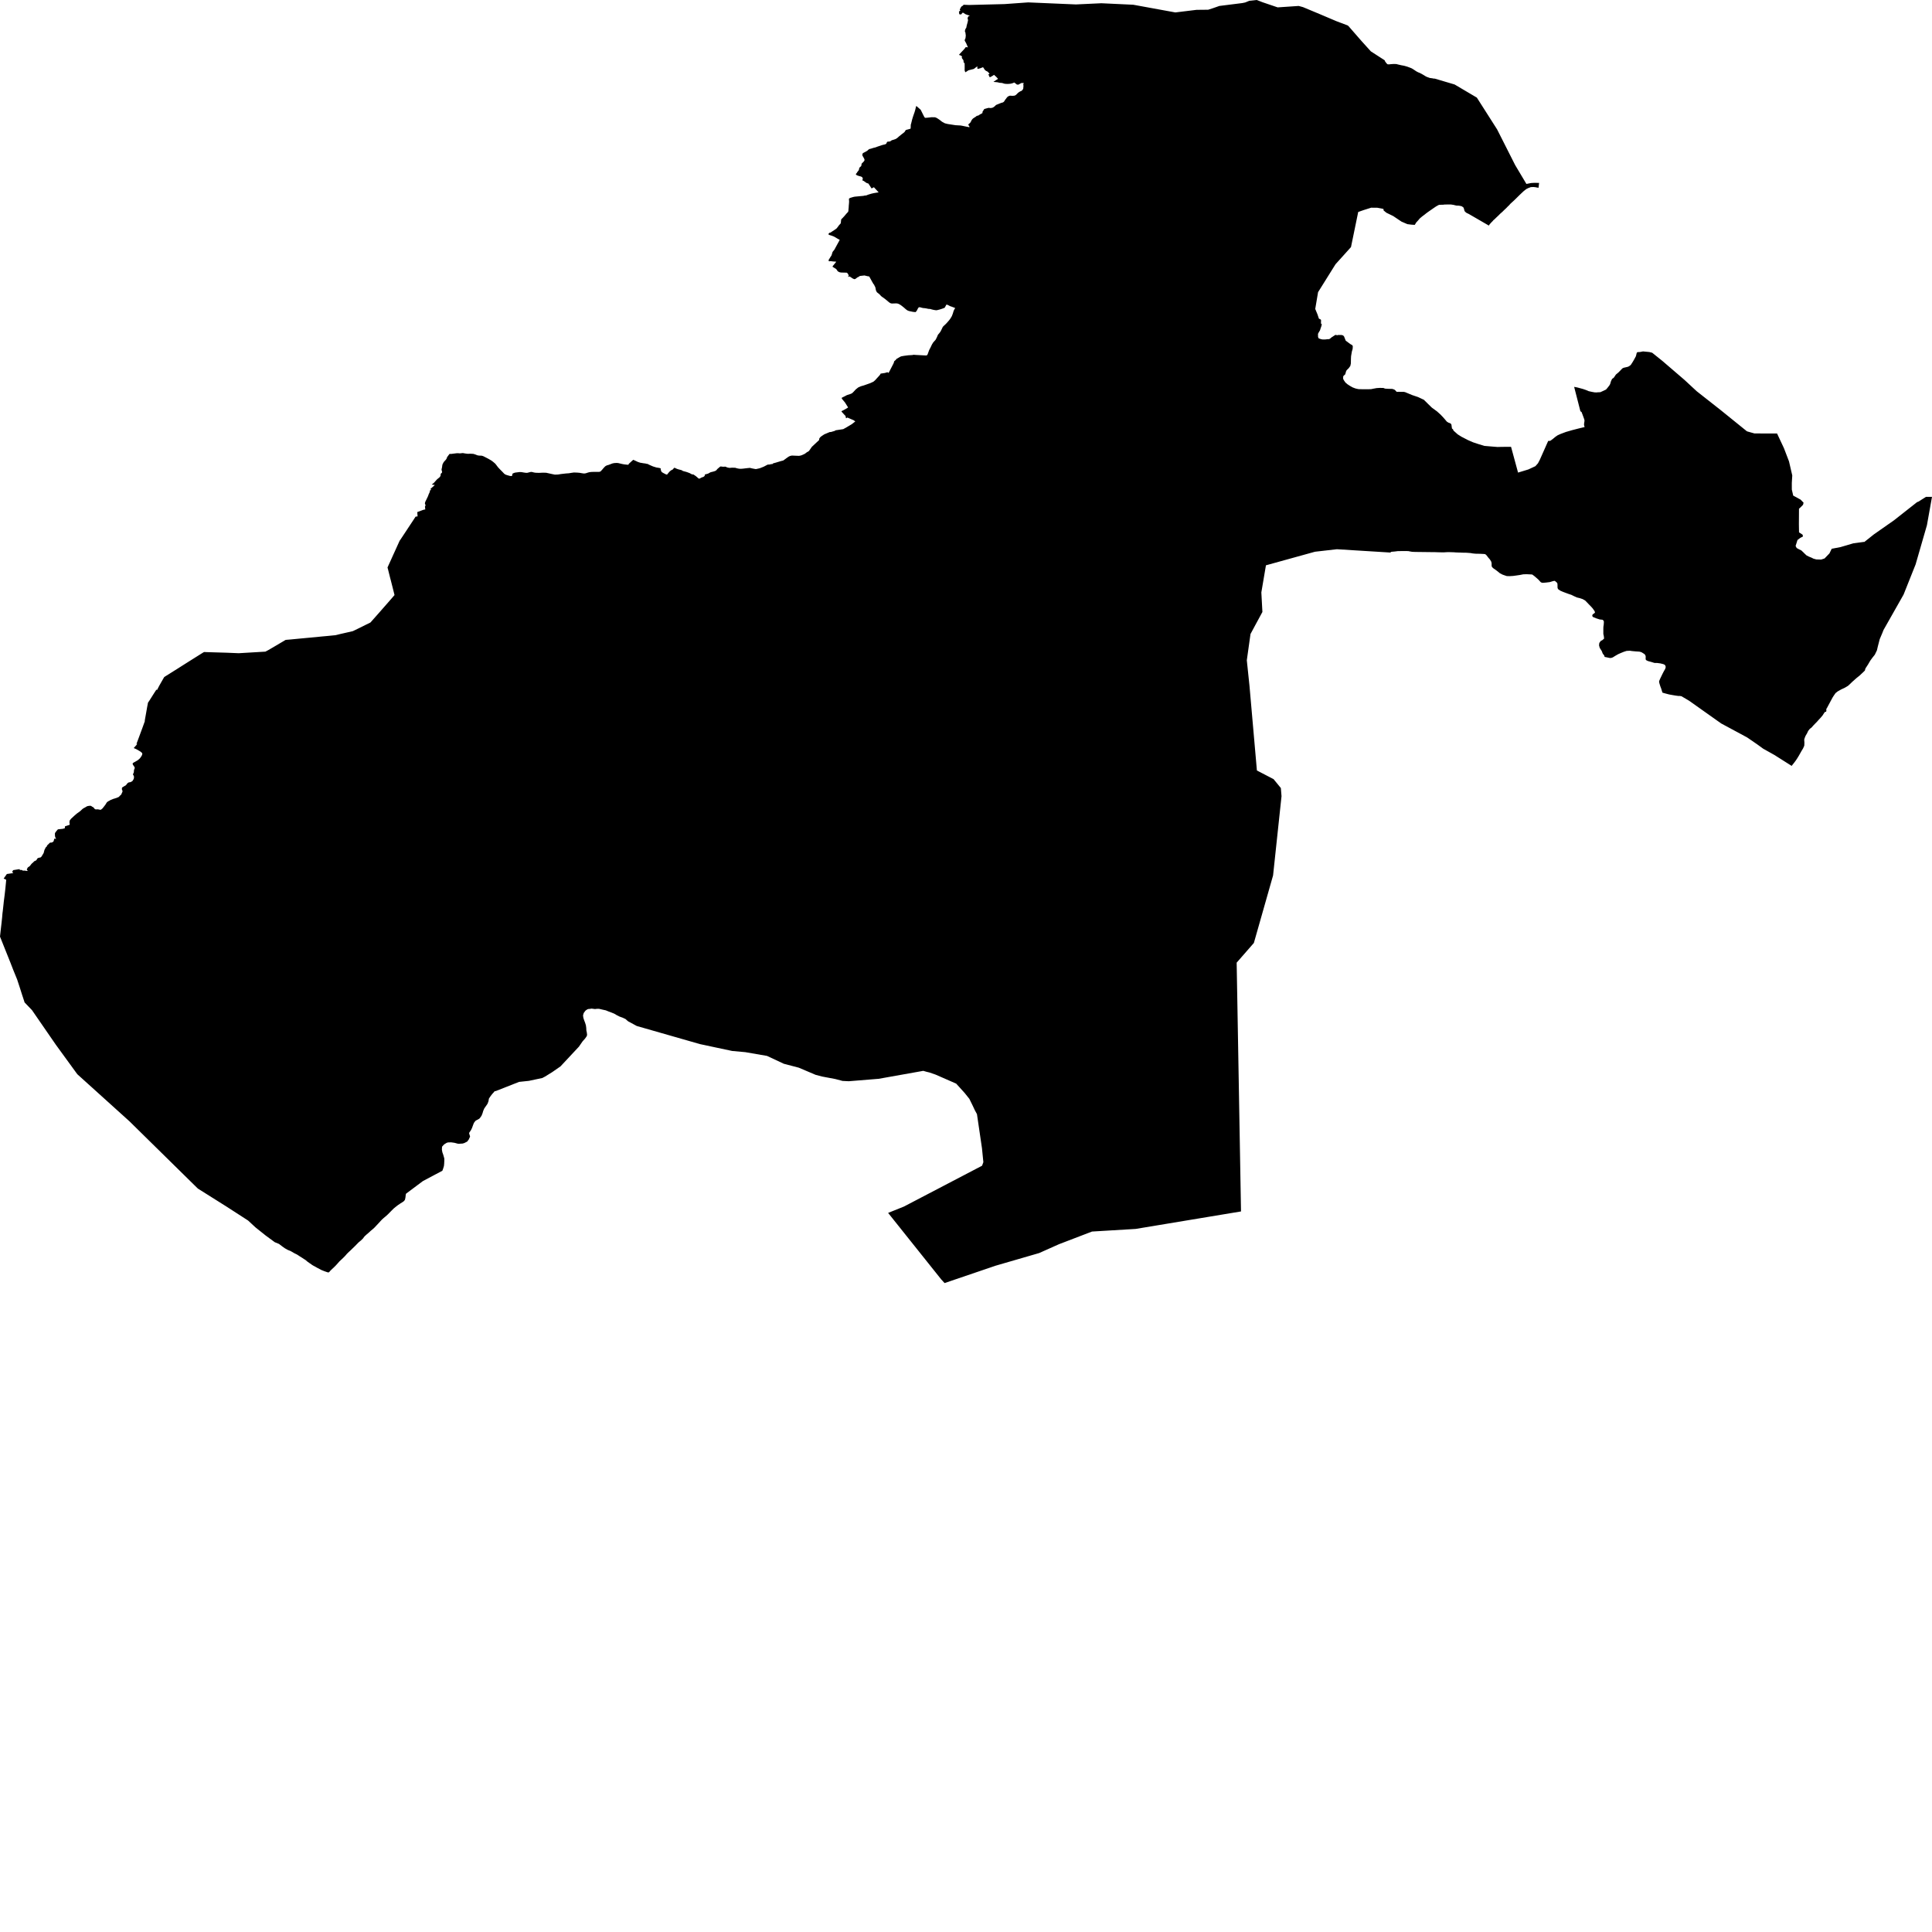 <svg xmlns="http://www.w3.org/2000/svg" width="256" height="256"><path d="M167.295,0.297 169.297,0.977 171.797,0.808 172.079,0.788 172.649,0.941 174.867,1.867 177.099,2.814 178.569,3.367 178.683,3.459 180.396,5.423 181.643,6.805 183.467,7.982 183.498,8.043 183.514,8.125 183.548,8.15 183.596,8.212 183.648,8.304 183.69,8.355 183.819,8.488 183.854,8.509 183.915,8.529 183.958,8.529 184.184,8.519 184.271,8.503 184.36,8.498 184.626,8.478 184.947,8.483 185,8.483 185.041,8.493 185.243,8.544 185.637,8.636 185.691,8.647 186.052,8.713 186.47,8.831 186.619,8.887 186.989,9.025 187.145,9.107 187.259,9.179 187.523,9.353 187.69,9.465 187.859,9.552 187.944,9.593 188.079,9.644 188.379,9.793 188.71,9.987 188.895,10.105 189.067,10.192 189.113,10.207 189.188,10.233 189.453,10.33 189.537,10.34 189.626,10.35 189.712,10.366 189.768,10.376 189.809,10.376 189.848,10.381 189.887,10.397 189.932,10.407 189.976,10.412 190.048,10.417 190.1,10.412 192.745,11.195 194.296,12.111 195.69,12.934 198.374,17.145 200.769,21.878 202.258,24.374 202.871,24.252 203.3,24.226 203.937,24.236 203.865,24.881 203.531,24.825 203.45,24.804 203.409,24.804 203.238,24.784 203.198,24.779 202.836,24.794 202.802,24.815 202.761,24.82 202.725,24.835 202.605,24.886 202.483,24.927 202.445,24.953 202.365,24.994 202.324,25.009 202.245,25.05 201.911,25.311 201.645,25.561 201.39,25.802 201.129,26.058 200.872,26.314 200.602,26.575 200.316,26.835 200.133,27.004 199.904,27.265 199.868,27.281 199.589,27.572 199.335,27.808 199.078,28.063 198.791,28.314 198.543,28.565 198.281,28.81 198.024,29.061 197.873,29.184 197.843,29.23 197.772,29.312 197.613,29.47 197.383,29.726 197.286,29.89 197.191,29.839 194.628,28.355 194.331,28.212 194.283,28.181 194.243,28.145 194.15,28.069 194.085,27.992 194.055,27.941 194.039,27.884 194.028,27.828 194.01,27.772 193.975,27.659 193.965,27.603 193.893,27.47 193.677,27.327 193.635,27.316 193.593,27.306 193.299,27.25 193.256,27.25 192.977,27.24 192.568,27.142 192.246,27.096 191.822,27.096 191.413,27.102 191.219,27.127 191.179,27.127 190.76,27.137 190.721,27.142 190.68,27.153 190.598,27.178 190.282,27.357 189.963,27.572 189.654,27.787 189.335,28.007 189.028,28.227 188.753,28.447 188.439,28.682 188.136,28.938 187.9,29.215 187.653,29.486 187.488,29.757 187.455,29.798 187.004,29.767 186.484,29.701 185.701,29.363 184.612,28.631 183.701,28.186 183.328,27.879 183.328,27.705 183.185,27.654 182.496,27.526 181.688,27.521 180.684,27.838 179.97,28.089 179.013,32.74 176.961,35.017 174.65,38.716 174.276,40.936 174.576,41.663 174.763,42.22 174.835,42.256 174.873,42.277 174.915,42.292 174.99,42.333 175.022,42.359 175.045,42.425 175.036,42.84 175.063,42.901 175.095,42.932 175.13,42.952 175.144,43.014 175.089,43.182 175.078,43.254 174.983,43.525 174.913,43.755 174.892,43.791 174.71,44.098 174.642,44.241 174.64,44.282 174.646,44.374 174.646,44.63 174.667,44.692 174.713,44.794 174.738,44.825 174.772,44.85 174.811,44.866 174.851,44.876 174.936,44.901 174.977,44.922 175.024,44.937 175.258,44.983 175.618,44.978 175.834,44.953 175.873,44.948 175.914,44.942 175.958,44.937 176.128,44.937 176.19,44.891 176.225,44.876 176.261,44.855 176.293,44.835 176.335,44.784 176.363,44.758 176.397,44.738 176.518,44.646 176.553,44.63 176.878,44.415 176.986,44.374 177.031,44.374 177.11,44.4 177.135,44.431 177.208,44.415 177.249,44.4 177.292,44.39 177.728,44.39 177.839,44.405 177.915,44.431 177.951,44.446 177.985,44.467 178.017,44.492 178.101,44.594 178.185,44.809 178.304,45.111 178.332,45.152 178.617,45.362 178.903,45.577 179.135,45.71 179.175,45.741 179.207,45.776 179.232,45.812 179.252,45.935 179.227,46.257 179.131,46.569 179.078,46.882 179.024,47.199 179.008,47.516 178.996,48.155 178.927,48.483 178.717,48.78 178.463,49.03 178.428,49.071 178.361,49.204 178.266,49.542 178.247,49.588 178.224,49.629 178.151,49.696 178.108,49.726 178.072,49.757 178.04,49.788 178.013,49.823 177.995,49.864 177.981,49.905 177.972,50.136 177.978,50.182 177.987,50.233 178.091,50.417 178.278,50.688 178.564,50.929 178.895,51.143 179.233,51.333 179.613,51.476 180.012,51.563 180.43,51.573 180.852,51.578 181.262,51.578 181.689,51.563 181.984,51.502 182.403,51.425 182.804,51.399 183.226,51.404 183.27,51.404 183.315,51.41 183.455,51.466 183.501,51.481 183.546,51.496 183.966,51.522 184.372,51.527 184.429,51.527 184.585,51.558 184.764,51.63 184.807,51.655 184.974,51.819 185.057,51.916 186.022,51.926 186.19,51.962 187.112,52.346 187.9,52.612 188.673,52.975 189.235,53.533 189.729,54.014 190.416,54.515 190.891,54.945 191.295,55.375 191.487,55.6 191.718,55.871 191.932,56.004 192.015,56.035 192.135,56.071 192.165,56.091 192.252,56.158 192.293,56.214 192.326,56.28 192.334,56.347 192.351,56.49 192.393,56.777 192.443,56.823 192.474,56.843 192.509,56.869 192.558,56.93 192.564,57.007 192.614,57.073 193.151,57.554 193.657,57.872 194.51,58.312 195.175,58.603 195.888,58.839 196.692,59.084 197.726,59.171 198.43,59.227 199.017,59.212 200.222,59.207 200.281,59.422 201.15,62.62 202.514,62.205 203.449,61.77 203.79,61.386 204.037,60.916 205.146,58.419 205.187,58.424 205.241,58.424 205.305,58.424 205.348,58.424 205.387,58.409 205.426,58.399 205.463,58.378 205.526,58.337 205.809,58.122 206.078,57.897 206.377,57.687 206.73,57.524 207.106,57.38 207.505,57.232 207.918,57.114 208.299,57.002 208.72,56.894 209.134,56.787 209.537,56.69 209.967,56.587 209.899,56.331 209.892,56.234 209.902,56.132 209.946,55.82 209.951,55.723 209.945,55.651 209.931,55.595 209.871,55.421 209.754,55.098 209.643,54.797 209.62,54.766 209.594,54.658 209.562,54.597 209.411,54.49 208.582,51.261 208.995,51.338 209.392,51.445 209.769,51.548 210.144,51.676 210.5,51.829 210.89,51.916 211.28,51.988 211.51,51.998 211.563,51.998 211.648,51.988 211.689,51.983 211.939,51.972 211.98,51.972 212.023,51.972 212.065,51.962 212.39,51.814 212.75,51.645 212.797,51.619 212.839,51.583 213.076,51.297 213.288,51.016 213.369,50.842 213.451,50.545 213.59,50.243 213.606,50.207 213.787,50.084 213.82,50.059 213.929,49.91 214.106,49.644 214.17,49.583 214.45,49.353 214.682,49.117 214.931,48.856 214.965,48.821 215.134,48.734 215.531,48.642 215.595,48.631 215.724,48.59 215.785,48.565 215.841,48.539 216.038,48.396 216.082,48.36 216.287,48.048 216.456,47.767 216.613,47.485 216.766,47.199 216.847,46.871 216.857,46.815 216.878,46.764 216.911,46.718 216.948,46.677 216.998,46.656 217.291,46.646 217.711,46.564 218.555,46.646 218.927,46.743 220.26,47.813 223.198,50.335 224.821,51.839 227.995,54.336 231.431,57.114 231.501,57.16 232.468,57.432 232.543,57.432 234.28,57.442 235.47,57.442 236.382,59.386 237.052,61.136 237.484,62.998 237.424,63.991 237.426,64.871 237.61,65.669 238.584,66.201 238.982,66.605 238.911,66.892 238.557,67.25 238.376,67.403 238.363,69.481 238.381,70.54 238.852,70.847 238.903,71.087 238.545,71.271 238.176,71.553 237.927,72.341 238.068,72.612 238.359,72.776 238.684,72.934 238.926,73.159 239.156,73.39 239.382,73.599 239.699,73.758 240.039,73.896 240.291,74.024 240.664,74.126 241.308,74.147 241.764,73.998 242.411,73.328 242.712,72.714 243.871,72.494 245.558,71.998 246.681,71.844 246.987,71.803 247.027,71.819 248.294,70.811 250.97,68.938 254.03,66.528 254.197,66.472 255.198,65.838 256,65.838 255.327,69.598 253.828,74.786 252.235,78.782 249.574,83.479 249.42,83.873 249.072,84.692 248.815,85.689 248.702,86.175 248.421,86.754 248.103,87.153 247.823,87.536 247.514,88.063 247.177,88.58 247.105,88.851 246.81,89.138 246.4,89.522 246.005,89.839 245.456,90.325 245.118,90.652 244.883,90.867 244.845,90.893 244.387,91.159 243.958,91.358 243.494,91.619 243.215,91.844 242.967,92.203 242.818,92.438 242.044,93.881 241.965,93.988 242.009,94.044 242.012,94.085 242.009,94.131 241.977,94.213 241.991,94.305 241.783,94.341 241.792,94.377 241.696,94.49 241.507,94.791 241.258,95.088 241.003,95.359 240.777,95.615 240.518,95.881 240.271,96.137 240.035,96.403 239.982,96.449 239.817,96.567 239.594,96.848 239.438,97.181 239.25,97.493 239.127,97.795 239.074,97.979 239.069,98.045 239.094,98.398 239.08,98.762 239.067,98.828 238.918,99.166 238.719,99.493 238.526,99.836 238.339,100.164 238.135,100.496 238.014,100.68 237.951,100.772 237.727,101.074 237.477,101.386 237.413,101.484 237.232,101.376 235.114,100.036 233.632,99.207 232.837,98.629 231.502,97.713 228.063,95.861 223.833,92.863 222.802,92.254 222.556,92.213 222.437,92.223 222.043,92.172 221.62,92.1 221.165,92.018 220.735,91.906 220.313,91.788 220.281,91.768 220.241,91.65 220.124,91.261 219.999,90.934 219.89,90.581 219.846,90.396 219.84,90.309 219.851,90.233 219.978,89.936 220.144,89.593 220.289,89.291 220.461,88.959 220.632,88.662 220.703,88.462 220.709,88.391 220.703,88.314 220.682,88.242 220.653,88.176 220.611,88.12 220.557,88.074 220.402,88.002 220.014,87.905 219.583,87.848 219.285,87.848 219.192,87.833 218.799,87.71 218.411,87.608 218.24,87.536 218.166,87.495 218.105,87.449 218.07,87.388 218.055,87.311 218.063,87.009 218.054,86.948 218.036,86.881 218.011,86.82 217.974,86.764 217.929,86.702 217.873,86.651 217.528,86.436 217.45,86.406 217.369,86.38 217.288,86.36 217.206,86.344 216.734,86.314 216.248,86.268 215.978,86.227 215.536,86.247 215.153,86.37 214.779,86.523 214.424,86.677 214.05,86.892 213.702,87.107 213.618,87.137 213.531,87.168 213.442,87.183 213.352,87.188 213.264,87.178 212.857,87.091 212.62,87.045 212.582,86.892 212.568,86.856 212.546,86.825 212.389,86.631 212.363,86.585 212.238,86.262 212.039,85.955 211.968,85.833 211.879,85.505 211.918,85.193 212.124,84.912 212.17,84.881 212.214,84.876 212.264,84.86 212.308,84.83 212.481,84.681 212.514,84.661 212.548,84.594 212.51,84.257 212.451,84.001 212.45,83.356 212.459,83.049 212.505,82.737 212.522,82.405 212.513,82.328 212.499,82.287 212.475,82.246 212.447,82.21 212.413,82.174 212.379,82.149 212.342,82.128 212.302,82.113 212.259,82.108 212.215,82.108 211.943,82.077 211.897,82.057 211.499,81.929 211.141,81.786 211.051,81.724 211.019,81.688 210.999,81.647 210.988,81.601 210.987,81.56 211,81.479 211.023,81.443 211.051,81.407 211.087,81.376 211.127,81.346 211.329,81.202 211.336,81.131 211.322,81.054 211.267,80.941 211.149,80.772 211.052,80.634 210.811,80.363 210.545,80.092 210.296,79.831 210.057,79.585 209.716,79.386 209.349,79.263 208.93,79.161 208.584,79.002 208.303,78.864 208.238,78.828 207.864,78.705 207.486,78.567 207.12,78.429 206.763,78.276 206.488,78.092 206.453,78.051 206.427,78.005 206.406,77.958 206.391,77.912 206.379,77.82 206.378,77.513 206.362,77.314 206.343,77.273 206.318,77.232 206.28,77.186 206.047,76.986 205.999,76.971 205.946,76.971 205.891,76.976 205.834,76.991 205.776,77.002 205.356,77.13 204.906,77.186 204.451,77.227 204.335,77.217 204.278,77.196 204.22,77.176 204.168,77.145 204.125,77.114 204.092,77.073 203.857,76.812 203.575,76.562 203.28,76.311 203.041,76.137 203.001,76.122 202.955,76.117 202.91,76.117 202.692,76.106 202.281,76.086 201.834,76.101 201.388,76.188 200.93,76.255 200.478,76.316 200.025,76.342 199.661,76.331 199.589,76.311 199.227,76.188 199.076,76.132 198.735,75.953 198.465,75.728 198.17,75.503 197.851,75.283 197.713,75.144 197.686,75.093 197.665,75.042 197.653,74.991 197.649,74.935 197.647,74.623 197.593,74.413 197.424,74.137 197.188,73.865 197.124,73.778 196.972,73.579 196.805,73.43 196.609,73.405 196.201,73.384 195.856,73.374 195.513,73.369 195.101,73.328 195.061,73.318 194.861,73.282 194.73,73.272 194.312,73.241 194.126,73.236 193.705,73.231 193.618,73.221 193.339,73.216 192.937,73.2 192.894,73.2 192.806,73.19 192.539,73.175 192.497,73.175 192.128,73.164 191.753,73.164 191.294,73.19 190.884,73.185 190.47,73.175 190.053,73.159 189.649,73.159 189.213,73.154 188.788,73.149 188.37,73.144 187.537,73.134 187.117,73.118 186.711,73.047 186.67,73.037 186.629,73.026 186.449,73.021 186.035,73.016 185.623,73.021 185.222,73.026 184.811,73.077 184.405,73.113 184.323,73.129 184.233,73.216 182.93,73.134 177.142,72.776 174.241,73.108 167.791,74.894 167.744,74.904 167.135,78.496 167.275,81.09 166.342,82.814 165.698,84.011 165.209,87.49 165.562,90.862 166.47,101.218 166.546,102.093 168.693,103.208 168.758,103.244 169.72,104.42 169.808,105.5 168.689,115.999 167.336,120.757 166.144,124.947 163.864,127.557 164.115,141.893 164.441,160.522 150.48,162.839 144.768,163.182 144.695,163.187 140.315,164.866 137.692,166.037 131.943,167.705 125.162,170.013 124.717,169.527 117.68,160.716 119.771,159.877 130.128,154.464 130.301,153.993 130.117,152.151 129.452,147.628 129.169,147.107 128.911,146.554 128.444,145.602 127.821,144.825 126.699,143.586 123.954,142.384 123.148,142.108 122.781,142.021 122.341,141.893 116.425,142.947 112.461,143.269 111.638,143.228 110.691,142.978 108.951,142.65 108.083,142.425 105.842,141.473 103.853,140.952 101.632,139.913 98.762,139.417 97.018,139.258 95.07,138.844 92.761,138.352 84.371,135.948 83.366,135.4 83.277,135.359 83.142,135.257 82.884,135.027 82.502,134.848 82.089,134.699 81.716,134.51 81.389,134.316 81.033,134.172 80.645,134.029 80.274,133.876 79.872,133.789 79.455,133.691 79.401,133.681 79.346,133.671 79.119,133.671 78.869,133.702 78.816,133.702 78.39,133.645 78.323,133.656 78.138,133.686 77.928,133.702 77.795,133.763 77.623,133.881 77.561,133.937 77.345,134.229 77.255,134.541 77.297,134.868 77.403,135.19 77.527,135.513 77.635,135.856 77.68,136.203 77.696,136.536 77.76,136.838 77.793,137.145 77.723,137.334 77.508,137.636 77.263,137.907 77.197,137.984 77.171,138.02 76.708,138.69 74.27,141.299 73.157,142.072 72.229,142.645 71.865,142.839 70.084,143.218 68.778,143.356 65.686,144.574 65.546,144.589 65.434,144.727 65.204,144.978 65.006,145.239 64.806,145.536 64.781,145.587 64.724,145.93 64.596,146.262 64.173,146.871 64.03,147.194 63.933,147.526 63.807,147.838 63.607,148.125 63.505,148.237 63.147,148.432 63.089,148.462 63.002,148.519 62.795,148.79 62.671,149.112 62.554,149.44 62.413,149.736 62.219,150.023 62.194,150.059 62.176,150.1 62.166,150.146 62.165,150.197 62.267,150.529 62.279,150.575 62.284,150.616 62.09,151.031 62.032,151.087 61.961,151.2 61.928,151.241 61.882,151.276 61.521,151.461 61.294,151.527 60.853,151.553 60.683,151.548 60.625,151.537 60.233,151.43 59.799,151.368 59.381,151.374 59.186,151.43 58.847,151.64 58.601,151.906 58.583,151.947 58.569,151.993 58.553,152.341 58.615,152.683 58.725,152.985 58.826,153.333 58.878,153.543 58.871,153.85 58.855,154.198 58.824,154.505 58.723,154.837 58.615,155.129 56.034,156.5 53.804,158.168 53.764,158.301 53.729,158.639 53.668,158.941 53.644,158.992 53.612,159.038 53.549,159.125 53.51,159.161 53.361,159.273 53.049,159.468 52.735,159.678 52.451,159.898 52.166,160.133 51.913,160.384 51.808,160.491 51.546,160.757 51.341,160.962 51.074,161.197 50.792,161.432 50.595,161.612 50.13,162.118 49.889,162.374 49.653,162.63 49.397,162.865 49.123,163.09 48.858,163.336 48.569,163.581 48.298,163.832 48.082,164.119 47.824,164.369 47.713,164.461 47.512,164.625 47.252,164.891 47.012,165.137 46.729,165.408 46.481,165.653 46.223,165.889 45.972,166.134 45.748,166.395 45.496,166.651 45.239,166.897 44.976,167.142 44.737,167.413 44.506,167.669 44.246,167.93 43.99,168.166 43.731,168.421 43.643,168.534 43.592,168.58 43.551,168.595 43.499,168.6 43.444,168.595 43.386,168.58 43.326,168.56 42.955,168.432 42.897,168.406 42.588,168.283 42.256,168.104 42.123,168.033 42.087,168.022 41.747,167.828 41.515,167.705 41.349,167.608 41.247,167.526 41.039,167.388 40.723,167.163 40.453,166.933 40.318,166.856 40.059,166.682 39.704,166.462 39.657,166.426 39.335,166.221 39,166.058 38.653,165.853 38.48,165.761 38.418,165.73 38.352,165.71 38.289,165.684 38.165,165.633 38.082,165.592 37.729,165.393 37.414,165.167 37.13,164.953 36.977,164.83 36.412,164.599 35.219,163.725 33.865,162.645 32.87,161.724 29.961,159.846 26.212,157.488 23.054,154.382 17.15,148.575 10.242,142.338 7.394,138.424 6.61,137.288 4.24,133.85 3.259,132.827 3.068,132.238 2.932,131.829 2.621,130.852 2.272,129.788 1.745,128.493 1.387,127.572 1.035,126.692 0.633,125.689 0.286,124.82 0,124.103 0.125,122.983 0.203,122.312 0.287,121.509 0.324,121.044 0.372,120.68 0.471,119.775 0.499,119.493 0.611,118.618 0.711,117.744 0.825,116.572 0.486,116.413 0.909,115.81 1.769,115.687 1.61,115.538 1.744,115.298 2.347,115.201 2.607,115.165 2.622,115.272 2.885,115.272 3.021,115.364 3.292,115.359 3.434,115.39 3.679,115.41 3.546,115.216 3.677,114.95 3.963,114.745 4.13,114.52 4.244,114.397 4.421,114.249 4.442,114.213 4.574,114.101 4.625,114.07 4.754,114.034 4.864,113.911 4.941,113.778 4.994,113.717 5.117,113.666 5.376,113.615 5.503,113.497 5.648,113.251 5.783,113.031 5.89,112.622 6.079,112.254 6.159,112.218 6.25,112.018 6.606,111.67 6.721,111.64 6.86,111.645 7.089,111.502 7.203,111.118 7.439,111.159 7.316,110.923 7.282,110.729 7.275,110.432 7.343,110.289 7.531,110.054 7.675,109.89 8.317,109.823 8.594,109.742 8.601,109.501 9.236,109.286 9.236,109.23 9.225,109.112 9.205,109.03 9.208,108.908 9.218,108.831 9.241,108.718 9.287,108.652 9.343,108.585 9.415,108.488 9.49,108.421 9.596,108.324 9.83,108.104 10.078,107.889 10.261,107.741 10.475,107.593 10.634,107.475 10.719,107.393 10.828,107.291 10.968,107.163 11.11,107.076 11.217,107.02 11.37,106.933 11.458,106.881 11.539,106.83 11.7,106.794 11.893,106.769 11.997,106.774 12.07,106.789 12.162,106.851 12.192,106.881 12.297,106.933 12.377,106.979 12.415,107.03 12.462,107.071 12.494,107.112 12.52,107.163 12.593,107.214 12.672,107.25 12.962,107.24 13.15,107.275 13.233,107.291 13.322,107.306 13.42,107.255 13.503,107.178 13.587,107.117 13.67,107.009 13.862,106.764 14.028,106.534 14.106,106.39 14.183,106.293 14.252,106.237 14.367,106.16 14.461,106.119 14.534,106.073 14.662,105.996 14.722,105.981 14.848,105.925 14.939,105.889 15.035,105.848 15.183,105.812 15.239,105.787 15.285,105.776 15.344,105.751 15.392,105.746 15.531,105.689 15.674,105.628 15.76,105.587 15.845,105.485 15.913,105.413 15.996,105.352 16.042,105.3 16.078,105.244 16.115,105.162 16.156,105.06 16.214,104.942 16.232,104.85 16.232,104.794 16.202,104.717 16.161,104.63 16.152,104.553 16.158,104.42 16.178,104.364 16.211,104.328 16.25,104.308 16.328,104.262 16.443,104.185 16.553,104.129 16.669,104.057 16.701,104.032 16.744,103.97 16.854,103.827 16.943,103.74 17.011,103.699 17.064,103.673 17.151,103.658 17.24,103.648 17.289,103.633 17.396,103.586 17.456,103.551 17.545,103.489 17.588,103.438 17.623,103.366 17.684,103.28 17.734,103.152 17.745,103.08 17.755,102.952 17.738,102.85 17.711,102.773 17.634,102.666 17.619,102.614 17.669,102.476 17.728,102.348 17.74,102.261 17.746,102.093 17.767,102.011 17.793,101.924 17.849,101.801 17.849,101.724 17.818,101.632 17.754,101.535 17.621,101.34 17.575,101.228 17.584,101.151 17.636,101.095 17.735,101.028 17.907,100.936 18.038,100.859 18.232,100.747 18.347,100.655 18.455,100.563 18.565,100.45 18.651,100.327 18.724,100.225 18.827,100.036 18.843,99.939 18.858,99.852 18.826,99.78 18.743,99.698 18.613,99.591 18.338,99.427 18.047,99.263 17.893,99.197 17.718,99.12 17.769,99.069 18.085,98.711 18.189,98.552 18.076,98.578 18.139,98.419 18.471,97.529 18.872,96.444 19.188,95.569 19.185,95.462 19.339,94.597 19.488,93.748 19.609,93.108 19.817,92.801 20.402,91.875 20.719,91.384 20.813,91.425 21.069,90.923 21.342,90.437 21.757,89.716 21.92,89.609 23.568,88.575 24.157,88.201 25.063,87.628 26.78,86.549 27.037,86.395 27.273,86.406 27.937,86.426 30.027,86.488 31.638,86.554 35.17,86.344 35.524,86.155 35.872,85.955 36.525,85.572 37.453,85.024 37.839,84.794 37.957,84.779 38.571,84.727 39.785,84.61 40.883,84.507 41.945,84.41 42.571,84.344 43.428,84.267 44.25,84.185 44.421,84.17 45.171,83.991 46.143,83.771 46.741,83.633 46.812,83.602 47.434,83.3 48.445,82.799 49.073,82.492 49.13,82.435 49.769,81.714 50.357,81.049 50.72,80.634 51.12,80.179 51.647,79.575 51.937,79.243 52.276,78.849 52.138,78.296 51.968,77.621 51.786,76.905 51.699,76.582 51.427,75.492 51.348,75.196 51.441,74.986 51.793,74.213 52.103,73.523 52.222,73.262 52.497,72.658 52.84,71.901 52.959,71.64 53.054,71.512 53.475,70.877 53.903,70.228 54.359,69.537 54.813,68.851 55.061,68.462 55.191,68.442 55.333,68.422 55.324,68.324 55.294,67.9 55.29,67.854 56.051,67.567 56.352,67.501 56.308,67.122 56.391,66.968 56.308,66.728 56.3,66.687 56.352,66.493 56.553,66.083 56.718,65.735 56.816,65.459 56.935,65.219 56.981,64.973 57.13,64.912 57.034,64.789 57.618,64.262 57.44,64.241 57.279,64.221 57.22,64.195 57.354,64.093 57.48,63.991 57.646,63.812 57.859,63.566 57.998,63.443 58.247,63.239 58.365,63.07 58.381,62.983 58.391,62.824 58.438,62.737 58.537,62.655 58.569,62.599 58.581,62.533 58.526,62.328 58.507,62.195 58.54,62.052 58.572,61.919 58.61,61.627 58.638,61.525 58.768,61.274 58.832,61.182 58.91,61.095 58.997,61.008 59.116,60.865 59.183,60.752 59.244,60.573 59.528,60.189 59.587,60.143 59.774,60.148 60.017,60.118 60.513,60.056 60.686,60.051 60.906,60.072 61.064,60.066 61.237,60.036 61.386,60.041 61.63,60.087 61.992,60.133 62.306,60.118 62.704,60.138 62.873,60.184 63.234,60.322 63.395,60.358 63.576,60.373 63.788,60.379 63.914,60.404 64.067,60.46 64.44,60.65 64.722,60.798 65.118,61.028 65.354,61.207 65.628,61.443 65.761,61.612 65.984,61.908 66.222,62.164 66.591,62.538 66.822,62.783 67.002,62.896 67.293,62.988 67.575,63.065 67.749,63.08 67.847,63.049 67.882,62.932 67.899,62.773 68.053,62.691 68.246,62.625 68.486,62.594 68.856,62.548 69.101,62.558 69.335,62.599 69.529,62.63 69.736,62.655 69.894,62.645 70.088,62.594 70.344,62.533 70.481,62.538 70.657,62.584 70.898,62.635 71.168,62.65 71.459,62.655 71.869,62.635 72.357,62.64 72.591,62.691 72.891,62.758 73.194,62.824 73.5,62.886 73.626,62.886 73.874,62.88 74.012,62.865 74.319,62.814 74.669,62.773 75.047,62.732 75.365,62.712 75.744,62.65 76.051,62.609 76.228,62.614 76.503,62.625 76.802,62.65 77.054,62.696 77.329,62.737 77.447,62.737 77.62,62.712 77.833,62.64 78.069,62.573 78.326,62.538 78.635,62.527 79.092,62.522 79.367,62.527 79.502,62.502 79.616,62.425 79.774,62.256 79.969,62.026 80.146,61.837 80.249,61.75 80.422,61.663 80.659,61.596 81.14,61.412 81.376,61.361 81.722,61.34 81.931,61.361 82.139,61.412 82.476,61.489 82.735,61.535 83.025,61.566 83.273,61.586 83.31,61.468 83.794,61.023 83.911,60.926 84.274,61.09 84.482,61.192 84.649,61.253 84.735,61.279 84.828,61.31 84.88,61.32 85.013,61.34 85.238,61.381 85.414,61.402 85.57,61.427 85.702,61.468 85.788,61.468 85.844,61.484 85.927,61.54 86.014,61.581 86.267,61.693 86.468,61.78 86.531,61.806 86.96,61.939 87.324,62 87.522,62.046 87.56,62.082 87.534,62.139 87.554,62.231 87.597,62.379 87.632,62.471 87.699,62.558 87.887,62.676 88.23,62.85 88.335,62.88 88.402,62.875 88.439,62.824 88.508,62.737 88.594,62.635 88.693,62.517 88.786,62.435 88.878,62.353 88.96,62.302 89.121,62.22 89.156,62.195 89.191,62.154 89.252,62.077 89.3,62.026 89.369,61.975 89.442,62.006 89.588,62.077 89.751,62.144 89.927,62.2 90.215,62.272 90.347,62.313 90.458,62.394 90.59,62.435 90.952,62.533 91.145,62.599 91.318,62.666 91.409,62.701 91.5,62.753 91.599,62.814 91.697,62.845 91.805,62.87 91.892,62.875 91.929,62.896 92.009,62.957 92.207,63.09 92.557,63.392 92.623,63.423 92.706,63.413 92.819,63.351 92.988,63.259 93.157,63.213 93.192,63.187 93.287,63.141 93.379,63.034 93.39,62.983 93.382,62.901 93.482,62.845 93.559,62.834 93.643,62.809 93.838,62.753 93.976,62.671 94.161,62.573 94.306,62.538 94.497,62.492 94.682,62.435 94.793,62.389 94.887,62.338 94.921,62.307 94.947,62.277 95.053,62.144 95.084,62.118 95.391,61.857 95.473,61.811 95.517,61.811 95.784,61.842 95.836,61.847 96.007,61.837 96.099,61.832 96.161,61.847 96.231,61.873 96.301,61.919 96.488,61.965 96.626,61.995 96.693,61.995 96.845,61.985 96.983,61.97 97.183,61.975 97.412,61.98 97.631,62.046 97.845,62.093 97.999,62.113 98.185,62.118 98.446,62.098 98.917,62.041 99.373,61.995 99.461,62.021 99.702,62.077 100.001,62.133 100.16,62.159 100.374,62.113 100.67,62.046 101.05,61.898 101.208,61.832 101.715,61.566 102.022,61.545 102.163,61.499 102.344,61.494 102.446,61.397 102.768,61.31 103.499,61.09 103.773,61.023 103.83,60.987 104.057,60.824 104.241,60.686 104.507,60.501 104.709,60.409 104.823,60.389 104.938,60.363 105.141,60.373 105.503,60.389 105.802,60.399 105.897,60.399 106.097,60.358 106.149,60.348 106.522,60.189 106.59,60.159 106.731,60.066 106.821,59.995 106.917,59.923 107.017,59.867 107.089,59.831 107.199,59.749 107.583,59.197 107.63,59.156 108.204,58.619 108.535,58.312 108.556,58.117 108.667,57.953 108.737,57.892 108.847,57.8 109.218,57.554 109.631,57.38 109.91,57.263 109.954,57.247 110.111,57.242 110.61,57.094 110.721,57.017 111.733,56.864 112.115,56.654 112.868,56.204 113.327,55.845 113.123,55.687 112.279,55.324 112.198,55.38 112.118,55.421 112.066,55.298 112.051,55.185 112.051,55.139 112.027,55.098 111.97,55.052 111.516,54.551 111.502,54.51 111.533,54.464 111.681,54.392 111.864,54.3 112.307,54.039 112.376,53.983 112.257,53.799 111.984,53.359 111.595,52.883 111.537,52.827 111.555,52.689 111.639,52.653 111.99,52.479 112.205,52.361 112.719,52.192 112.898,52.11 113.097,51.921 113.388,51.604 113.727,51.333 114.079,51.179 114.469,51.067 115.299,50.775 115.747,50.565 115.958,50.381 116.17,50.146 116.5,49.788 116.585,49.685 116.651,49.593 116.684,49.506 116.891,49.476 117.264,49.419 117.595,49.317 117.735,49.419 117.797,49.302 117.85,49.215 118.337,48.273 118.424,48.099 118.482,47.874 118.735,47.654 118.746,47.588 119.165,47.342 119.316,47.255 119.452,47.209 119.8,47.148 120.349,47.076 120.902,47.045 121.041,47.009 121.4,47.035 122.697,47.102 122.772,47.096 122.838,47.055 122.893,46.989 122.921,46.933 123.113,46.401 123.305,46.032 123.497,45.628 123.607,45.454 123.651,45.377 123.853,45.152 123.942,45.06 123.973,45.014 124.037,44.901 124.095,44.779 124.142,44.692 124.268,44.395 124.289,44.349 124.377,44.247 124.48,44.124 124.583,43.991 124.695,43.791 124.75,43.679 124.926,43.315 125.014,43.218 125.333,42.921 125.475,42.768 125.773,42.425 125.915,42.236 126.069,41.985 126.13,41.878 126.259,41.535 126.356,41.207 126.445,41.018 126.529,40.885 126.56,40.808 126.012,40.604 125.895,40.568 125.769,40.501 125.636,40.43 125.524,40.389 125.418,40.348 125.299,40.553 125.183,40.767 125.116,40.803 124.831,40.911 124.491,41.018 124.24,41.08 124.105,41.11 123.991,41.105 123.821,41.08 123.657,41.049 123.426,40.993 123.263,40.941 123.013,40.926 122.888,40.9 122.756,40.87 122.563,40.839 122.331,40.819 122.155,40.783 122.009,40.737 121.92,40.716 121.835,40.711 121.756,40.711 121.651,40.834 121.6,40.931 121.514,41.105 121.411,41.259 121.316,41.356 120.984,41.325 120.62,41.253 120.412,41.202 120.247,41.136 120.172,41.085 120.059,41.003 119.944,40.906 119.814,40.788 119.676,40.675 119.484,40.522 119.271,40.373 119.018,40.246 118.899,40.215 118.778,40.199 118.667,40.199 118.485,40.21 118.224,40.215 118.111,40.21 118.017,40.184 117.909,40.128 117.826,40.072 117.745,40.005 117.287,39.626 116.875,39.33 116.768,39.248 116.698,39.176 116.576,39.038 116.475,38.946 116.392,38.879 116.275,38.787 116.207,38.736 116.149,38.644 116.07,38.486 116.06,38.429 116.041,38.352 116.015,38.204 115.994,38.092 115.966,38.035 115.944,37.974 115.907,37.912 115.864,37.825 115.832,37.754 115.817,37.698 115.755,37.662 115.575,37.355 115.176,36.633 114.976,36.603 114.545,36.5 113.938,36.567 113.769,36.685 113.615,36.751 113.336,36.966 113.191,36.992 113.133,36.966 112.956,36.884 112.687,36.7 112.58,36.633 112.511,36.649 112.458,36.664 112.337,36.674 112.457,36.567 112.464,36.521 112.44,36.465 112.358,36.285 112.253,36.163 112.174,36.127 112.124,36.127 111.447,36.112 111.26,36.076 111.125,36.019 111.021,35.948 110.964,35.902 110.934,35.835 110.838,35.697 110.766,35.625 110.605,35.528 110.313,35.344 110.339,35.262 110.759,34.745 110.803,34.674 110.379,34.643 110.059,34.602 109.848,34.628 109.804,34.536 109.788,34.464 110.048,34.039 110.181,33.84 110.194,33.799 110.319,33.384 110.435,33.236 110.535,33.118 110.579,33.047 110.633,32.96 110.646,32.924 110.925,32.412 111.173,31.962 111.27,31.778 111.034,31.655 110.898,31.578 110.763,31.491 110.467,31.328 110.148,31.21 109.924,31.149 109.832,31.097 109.752,31.041 109.882,30.852 109.949,30.837 110.054,30.816 110.09,30.79 110.229,30.693 110.534,30.494 110.783,30.325 110.861,30.258 110.901,30.207 110.96,30.136 111.093,29.956 111.147,29.875 111.302,29.706 111.375,29.624 111.407,29.573 111.445,29.22 111.45,29.148 111.469,29.082 111.5,29.025 111.627,28.908 111.897,28.616 112.037,28.447 112.265,28.186 112.325,28.135 112.37,28.084 112.392,28.028 112.403,27.992 112.413,27.93 112.425,27.884 112.423,27.813 112.437,27.664 112.456,27.485 112.467,27.24 112.488,27.03 112.509,26.749 112.508,26.636 112.496,26.513 112.489,26.375 112.524,26.288 112.621,26.247 112.719,26.201 112.809,26.175 112.903,26.15 112.975,26.124 113.054,26.104 113.141,26.083 113.235,26.063 113.336,26.053 114.032,25.986 114.398,25.955 114.514,25.93 114.592,25.904 114.722,25.904 114.831,25.879 114.882,25.853 114.963,25.822 115.122,25.766 115.316,25.71 115.465,25.664 115.641,25.623 115.782,25.592 116.076,25.541 116.425,25.49 115.797,24.809 115.489,24.973 115.11,24.385 115.063,24.318 114.887,24.267 114.776,24.216 114.643,24.114 114.505,24.021 114.397,23.945 114.351,23.97 114.28,23.868 114.269,23.832 114.303,23.771 114.319,23.72 114.324,23.658 114.301,23.597 114.266,23.515 114.211,23.454 114.108,23.402 114.002,23.367 113.831,23.326 113.725,23.29 113.57,23.234 113.467,23.172 113.408,23.106 113.413,23.044 113.455,23.003 113.482,22.967 113.537,22.906 113.59,22.809 113.693,22.676 113.748,22.609 113.78,22.563 113.806,22.512 113.819,22.456 113.832,22.394 113.841,22.338 113.854,22.282 113.901,22.2 113.946,22.149 114.003,22.098 114.061,22.057 114.099,22.016 114.123,21.97 114.142,21.883 114.151,21.775 114.172,21.719 114.189,21.668 114.229,21.622 114.284,21.576 114.457,21.392 114.502,21.34 114.539,21.259 114.557,21.187 114.537,21.11 114.507,21.028 114.325,20.696 114.286,20.624 114.264,20.578 114.27,20.476 114.301,20.358 114.347,20.286 114.467,20.225 114.626,20.143 114.816,20.036 114.922,19.969 115.09,19.816 115.189,19.754 115.249,19.734 115.374,19.708 115.491,19.673 115.726,19.596 116.01,19.529 116.261,19.432 116.618,19.314 116.941,19.207 117.234,19.14 117.402,19.074 117.444,19.018 117.496,18.9 117.552,18.803 117.625,18.767 117.831,18.757 117.944,18.731 118.002,18.7 118.104,18.624 118.172,18.583 118.386,18.521 118.631,18.439 118.832,18.327 118.925,18.255 119.135,18.066 119.459,17.805 119.823,17.524 119.898,17.432 119.985,17.278 120.048,17.222 120.15,17.191 120.398,17.125 120.627,17.058 120.659,17.032 120.663,16.966 120.672,16.848 120.676,16.674 120.685,16.5 120.723,16.403 120.762,16.245 120.866,15.825 120.924,15.631 121.025,15.318 121.174,14.894 121.265,14.592 121.36,14.203 121.406,14.039 121.48,14.091 121.992,14.541 122.074,14.699 122.172,14.899 122.376,15.308 122.488,15.523 122.596,15.615 122.882,15.595 123.442,15.533 123.875,15.538 124.041,15.59 124.223,15.692 124.504,15.881 124.825,16.132 125.2,16.337 125.57,16.429 125.899,16.48 126.622,16.592 127.284,16.628 127.54,16.674 128.013,16.772 128.422,16.853 128.48,16.812 128.293,16.511 128.332,16.465 128.524,16.291 128.606,16.204 128.69,16.025 128.765,15.892 128.888,15.738 128.982,15.666 129.078,15.6 129.246,15.498 129.33,15.436 129.378,15.39 129.438,15.354 129.63,15.303 129.708,15.267 129.82,15.18 130.05,15.058 130.155,14.996 130.185,14.95 130.183,14.884 130.201,14.781 130.243,14.715 130.309,14.628 130.393,14.474 130.463,14.433 130.886,14.316 131.002,14.29 131.25,14.316 131.349,14.305 131.492,14.28 131.628,14.213 131.754,14.121 131.838,14.055 131.927,13.958 132.008,13.896 132.202,13.819 132.338,13.763 132.658,13.635 132.838,13.589 132.941,13.543 133.033,13.466 133.124,13.333 133.214,13.18 133.279,13.118 133.422,12.914 133.531,12.806 133.602,12.765 133.752,12.694 133.854,12.678 134.153,12.699 134.398,12.678 134.508,12.643 134.596,12.591 134.673,12.525 134.789,12.407 134.888,12.31 135.043,12.192 135.206,12.1 135.304,12.059 135.386,12.024 135.46,11.937 135.509,11.865 135.563,11.809 135.591,11.701 135.595,11.568 135.612,11.471 135.613,11.338 135.59,11.225 135.612,11.108 135.651,11 135.561,10.995 135.34,11 134.92,11.225 134.715,11.19 134.598,11.082 134.376,10.929 134.288,10.985 134.186,11.021 133.959,11.082 133.773,11.108 133.597,11.118 133.388,11.118 133.202,11.108 133.053,11.082 132.895,11.031 132.785,10.995 132.602,10.98 132.477,10.975 132.359,10.949 132.194,10.903 131.943,10.877 131.784,10.867 131.638,10.837 132.075,10.555 132.244,10.443 132,10.177 131.715,9.916 131.552,10.028 131.241,10.207 131.13,10.228 131.036,9.992 130.947,9.89 131.019,9.844 131.122,9.767 130.871,9.496 130.663,9.394 130.519,9.291 130.26,8.903 129.878,9.051 129.589,9.123 129.529,9.128 129.508,9.03 129.5,8.949 129.503,8.877 129.519,8.795 129.461,8.821 129.301,8.933 129.041,9.133 128.322,9.317 127.963,9.552 127.903,9.568 127.829,9.348 127.815,9.276 127.823,9.158 127.823,8.723 127.815,8.401 127.674,8.232 127.68,8.15 127.66,7.992 127.613,7.915 127.501,7.767 127.459,7.685 127.436,7.598 127.477,7.49 127.38,7.403 127.255,7.337 127.061,7.27 127.322,6.979 127.798,6.472 127.967,6.242 128.257,6.273 128.162,6.058 128.019,5.725 127.875,5.464 127.825,5.388 127.865,5.183 127.923,5.086 127.937,5.035 127.954,4.845 127.972,4.717 127.943,4.487 127.917,4.288 127.856,4.17 127.853,4.114 127.887,3.97 127.932,3.827 127.987,3.75 128.043,3.668 128.047,3.617 128.108,3.331 128.203,2.993 128.265,2.712 128.267,2.655 128.245,2.553 128.21,2.42 128.246,2.302 128.292,2.195 128.337,2.159 128.457,2.103 128.517,2.077 128.206,1.985 128.057,1.919 128.018,1.929 127.577,1.663 127.376,1.873 127.361,1.929 127.079,1.867 127.105,1.74 127.066,1.581 127.07,1.53 127.15,1.474 127.256,1.402 127.178,1.31 127.185,1.254 127.294,1.013 127.43,0.834 127.492,0.803 127.591,0.747 127.676,0.629 128.415,0.66 133.103,0.542 136.174,0.322 136.229,0.317 142.566,0.588 145.937,0.43 150.169,0.629 155.74,1.647 158.542,1.305 160.089,1.289 160.725,1.085 161.572,0.788 164.592,0.409 164.995,0.327 165.536,0.107 165.881,0.072 166.529,0 167.295,0.297Z"/></svg>